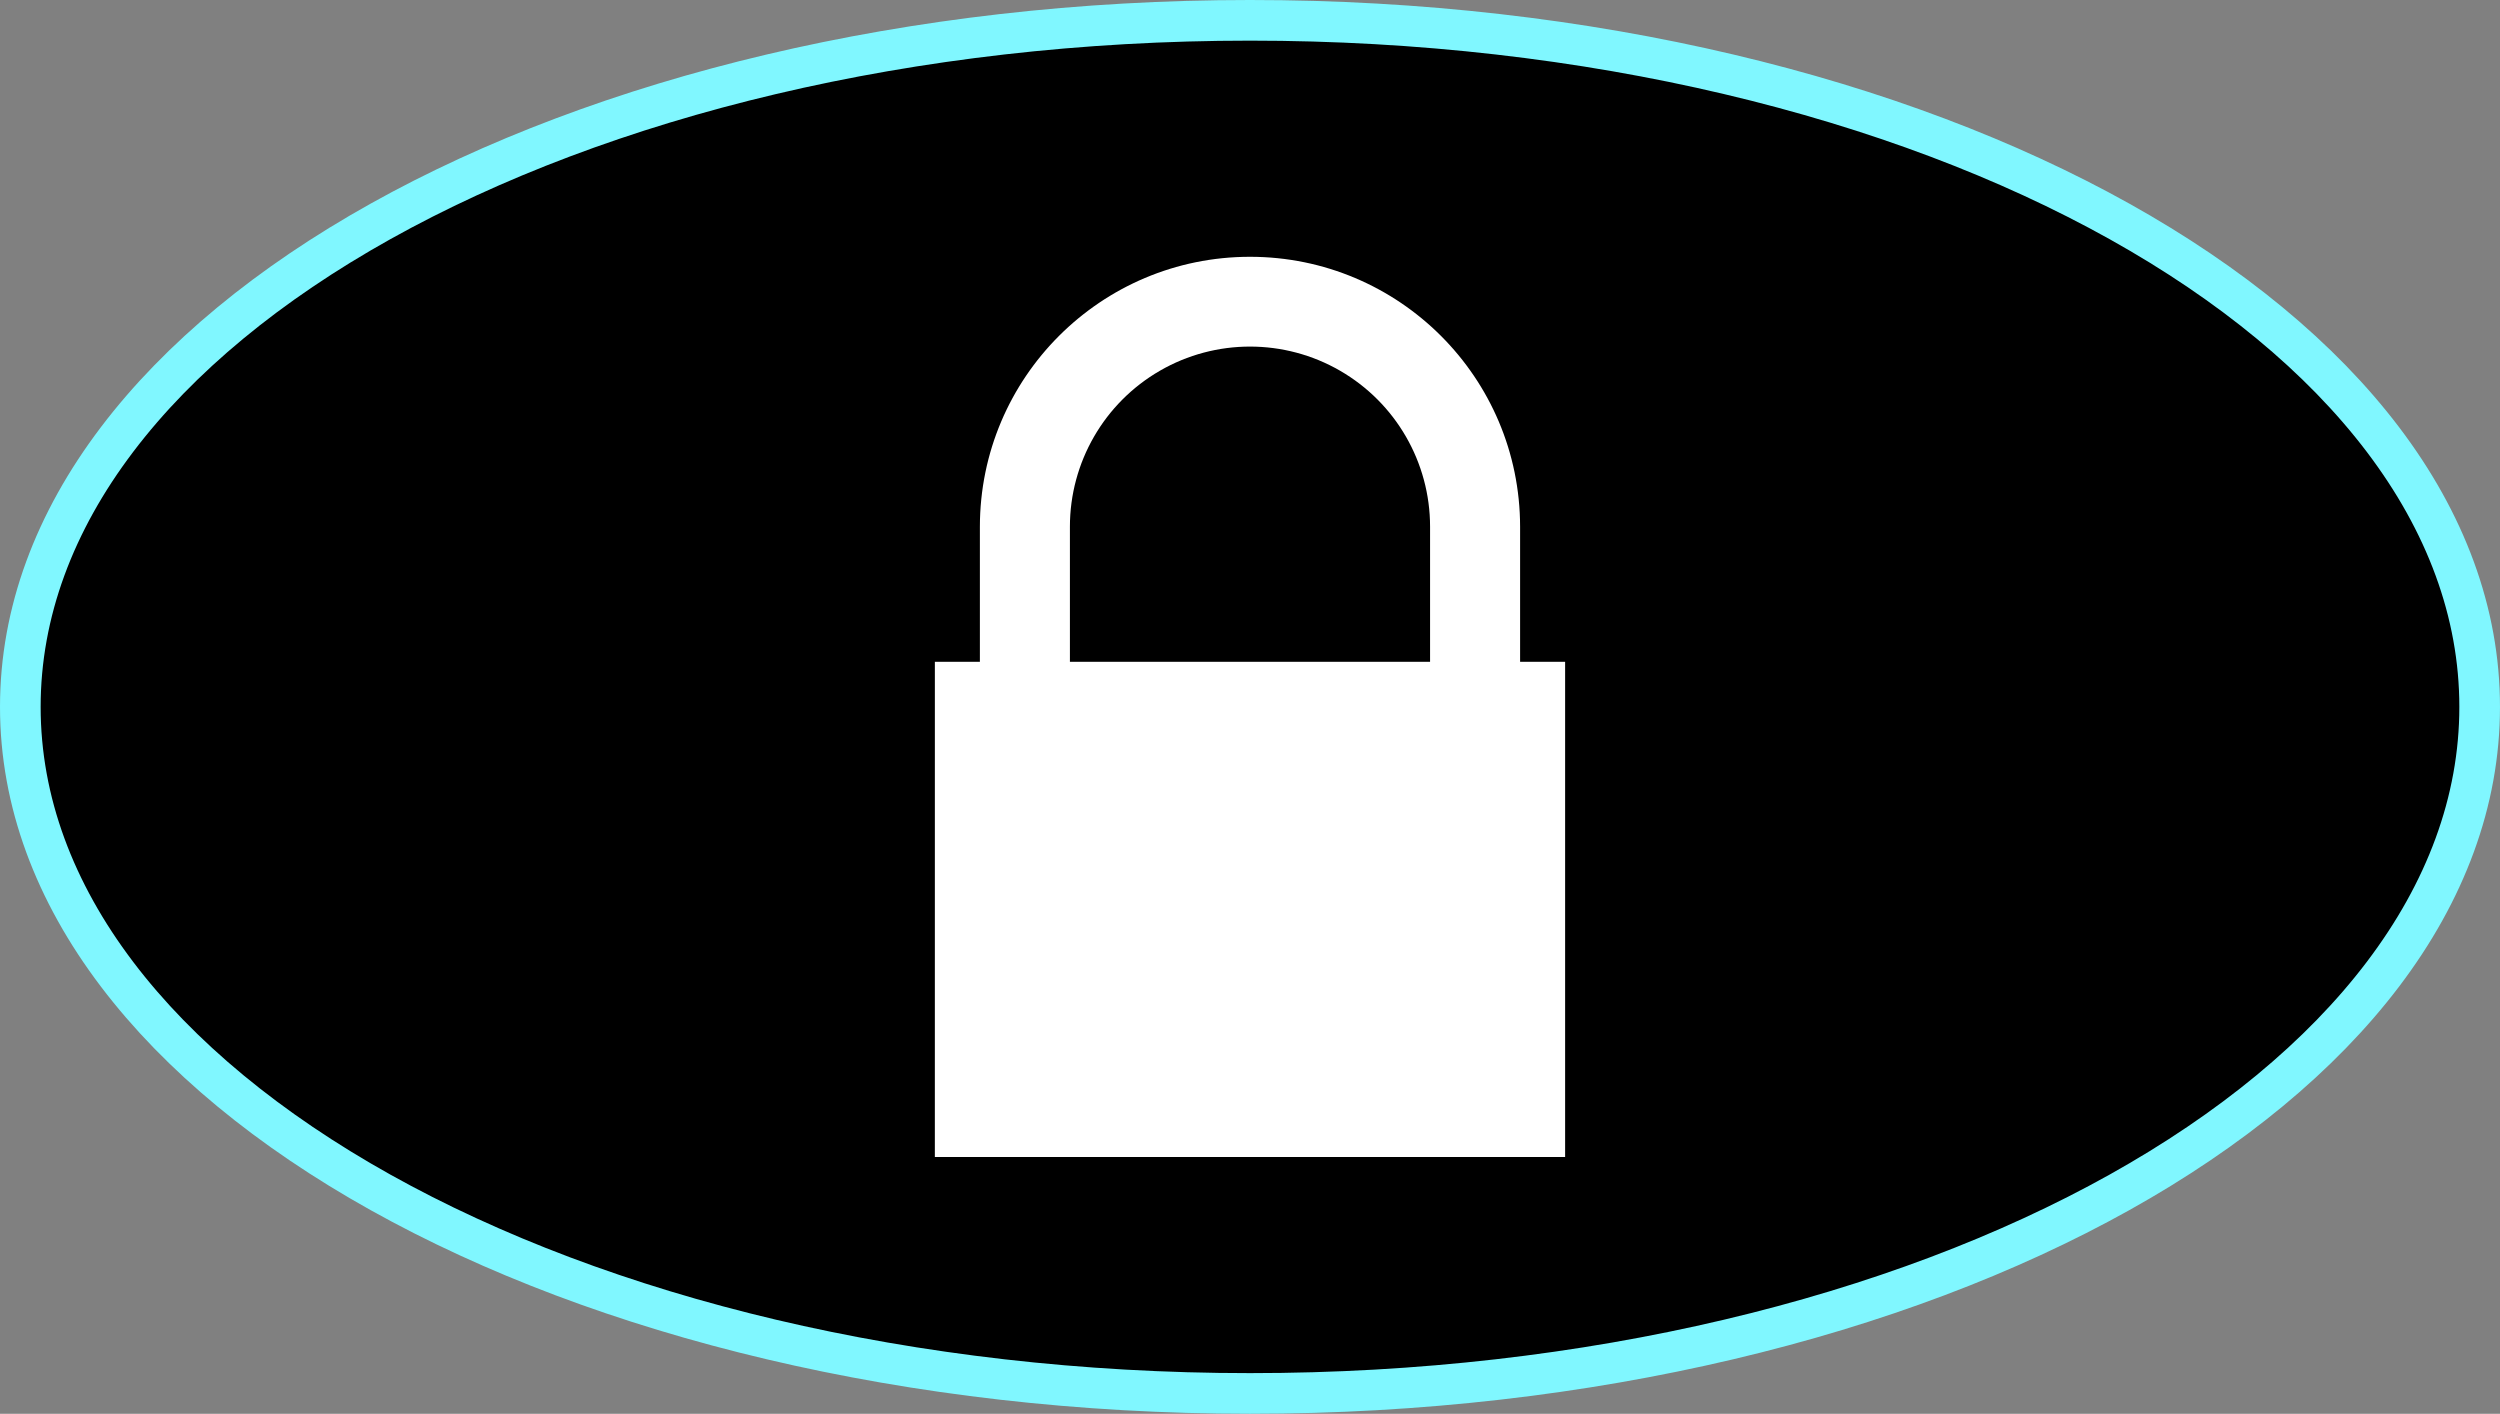 <svg version="1.1" xmlns="http://www.w3.org/2000/svg" xmlns:xlink="http://www.w3.org/1999/xlink" width="123.015" height="69.566" viewBox="0,0,123.015,69.566"><rect x="0" y="0" width="123.015" height="69.566" fill="#808080" stroke="none"/><g transform="translate(-178.493,-145.217)"><g stroke-miterlimit="10"><path d="M179.493,180c0,-18.658 27.09,-33.783 60.507,-33.783c33.417,0 60.507,15.125 60.507,33.783c0,18.658 -27.09,33.783 -60.507,33.783c-33.417,0 -60.507,-15.125 -60.507,-33.783z" fill="#000000" stroke="#80f7ff" stroke-width="2"/><path d="M224.494,177.783h2.215v-6.646c0.004,-7.338 5.954,-13.284 13.291,-13.284c7.338,0 13.287,5.946 13.291,13.284v6.646h2.215v24.367h-31.013M248.861,177.783v-6.646c0.002,-3.167 -1.687,-6.094 -4.429,-7.678c-2.742,-1.584 -6.121,-1.584 -8.864,0c-2.742,1.584 -4.431,4.511 -4.429,7.678v6.646" fill="#ffffff" stroke="none" stroke-width="2.215"/></g></g></svg>
